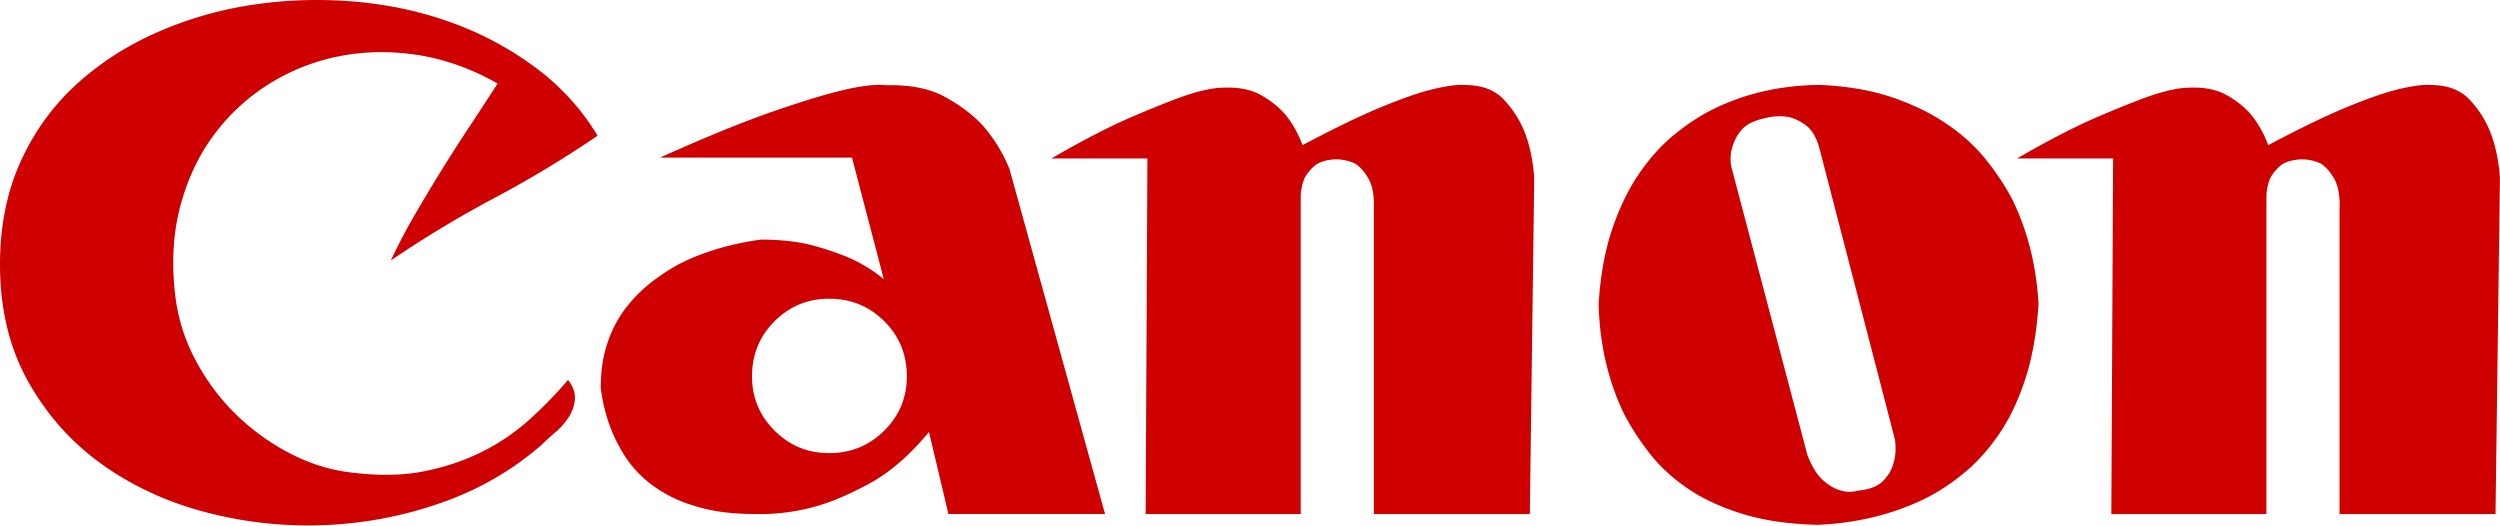 <?xml version="1.0" standalone="no"?><!DOCTYPE svg PUBLIC "-//W3C//DTD SVG 1.1//EN" "http://www.w3.org/Graphics/SVG/1.1/DTD/svg11.dtd"><svg t="1712520358095" class="icon" viewBox="0 0 4869 1024" version="1.1" xmlns="http://www.w3.org/2000/svg" p-id="4242" xmlns:xlink="http://www.w3.org/1999/xlink" width="228.234" height="48"><path d="M815.757 107.433c-52.119-8.317-102.774-7.837-151.925 1.484A402.863 402.863 0 0 0 526.619 161.934a391.934 391.934 0 0 0-108.417 98.678c-29.988 39.768-52.119 85.889-66.371 138.425-14.273 52.536-17.972 109.712-11.076 171.569 4.911 46.163 18.181 89.609 39.831 130.338a427.167 427.167 0 0 0 80.393 107.518 438.285 438.285 0 0 0 107.685 76.569c39.81 20.145 80.874 32.182 123.17 36.09 50.154 5.893 95.627 4.66 136.44-3.678 40.813-8.359 78.157-21.107 112.095-38.284a412.831 412.831 0 0 0 91.469-62.609 837.449 837.449 0 0 0 74.479-76.569c9.822 12.748 14.273 25.286 13.27 37.553a74.667 74.667 0 0 1-11.786 34.606c-6.896 10.804-15.485 20.626-25.829 29.466-10.323 8.819-18.912 16.676-25.808 23.552-57.05 50.071-122.669 88.104-196.918 114.122a777.765 777.765 0 0 1-229.372 43.467c-78.679 2.926-155.896-5.642-231.608-25.788-75.712-20.124-143.315-51.784-202.811-94.979-59.495-43.195-107.184-97.696-143.065-163.461C16.509 672.712-0.94 595.663 0.042 507.287c0.982-72.64 14.754-137.694 41.294-195.121 26.54-57.447 62.442-106.787 107.685-148.017 45.243-41.231 97.362-74.855 156.356-100.873A729.011 729.011 0 0 1 490.508 9.528a848.984 848.984 0 0 1 196.918-6.625c66.872 5.392 130.296 18.891 190.293 40.499a636.561 636.561 0 0 1 164.464 87.623 462.672 462.672 0 0 1 121.687 133.264 2148.228 2148.228 0 0 1-201.348 121.519 2148.228 2148.228 0 0 0-201.348 121.498 1084.375 1084.375 0 0 1 44.261-84.698 3418.737 3418.737 0 0 1 108.417-175.247c19.184-28.964 37.616-57.176 55.316-84.677-50.154-28.483-101.29-46.894-153.409-55.232z m1031.42 893.601l-37.908-159.783c-36.78 44.658-74.96 77.885-114.602 99.66-39.622 21.733-76.109 37.219-109.42 46.393-39.037 10.302-77.53 14.879-115.438 13.751-36.78 0-69.213-3.448-97.362-10.323-28.149-6.875-52.557-16.028-73.225-27.48-20.689-11.452-38.201-24.346-52.557-38.66a216.123 216.123 0 0 1-35.317-45.536c-21.838-36.654-35.63-77.885-41.377-123.714 0-32.078 4.326-61 12.936-86.767 8.61-25.767 20.396-48.399 35.317-67.875a279.275 279.275 0 0 1 49.966-50.677 385.184 385.184 0 0 1 56.862-36.947c45.975-22.904 98.219-38.368 156.815-46.393 41.356 0 76.966 4.305 106.828 12.894 29.884 8.568 54.564 17.47 74.103 26.623 22.987 11.452 42.506 24.053 58.576 37.804l-62.024-237.104H1285.43c89.609-40.102 162.541-69.881 218.839-89.358 56.277-19.477 101.082-33.227 134.413-41.231 37.908-9.174 67.186-12.601 87.874-10.302 47.103-1.149 85.889 6.875 116.316 24.032 30.427 17.199 54.835 36.09 73.225 56.716a298.752 298.752 0 0 1 49.966 82.483l186.093 671.815H1847.177z m-124.926-162.374c29.298-29.194 43.927-64.427 43.927-105.658 0-42.38-14.628-78.178-43.927-107.393-29.298-29.215-65.2-43.822-107.706-43.822-41.356 0-76.694 14.628-105.951 43.822-29.298 29.215-43.948 64.991-43.948 107.393 0 41.231 14.628 76.464 43.927 105.679 29.298 29.194 64.615 43.801 105.972 43.801 42.506 0 78.408-14.607 107.706-43.801zM2456.091 185.381c19.435 10.909 35.463 23.823 48.064 38.765a208.265 208.265 0 0 1 32.6 58.576c62.902-33.311 114.686-58.304 155.29-74.939 40.625-16.655 72.932-27.856 96.965-33.603 28.609-6.896 49.757-9.759 63.487-8.631 33.185 0 58.639 9.487 76.381 28.421a199.843 199.843 0 0 1 40.332 62.902c10.282 26.415 16.572 56.298 18.85 89.609l-8.568 654.721H2675.724V410.239c1.149-27.564-2.299-48.232-10.302-62.024-8.004-13.792-16.572-23.552-25.725-29.298-11.452-5.747-24.596-8.61-39.475-8.61-18.306 1.149-31.764 5.454-40.332 12.936-8.568 7.46-15.151 15.778-19.727 24.973a101.646 101.646 0 0 0-6.875 37.908V1001.222h-302.012l3.427-692.65h-187.033c61.773-35.609 114.101-62.609 157.003-80.978 42.903-18.39 77.509-32.182 103.819-41.377 30.887-10.323 56.047-15.485 75.503-15.485 28.609-1.149 52.62 3.741 72.076 14.628z m1880.781 0c19.435 10.909 35.463 23.823 48.064 38.765a208.537 208.537 0 0 1 32.6 58.576c62.902-33.311 114.686-58.304 155.29-74.939 40.625-16.655 72.932-27.856 96.965-33.603 28.588-6.896 49.757-9.759 63.487-8.631 33.185 0 58.639 9.487 76.36 28.421a199.948 199.948 0 0 1 40.332 62.902c10.302 26.415 16.593 56.298 18.87 89.609l-8.568 654.721H4556.505V410.239c1.149-27.564-2.299-48.232-10.302-62.024-8.004-13.792-16.593-23.552-25.725-29.298-11.452-5.747-24.596-8.61-39.475-8.61-18.306 1.149-31.764 5.454-40.332 12.936-8.568 7.46-15.151 15.778-19.727 24.973a101.562 101.562 0 0 0-6.875 37.908V1001.222h-302.012l3.427-692.65h-187.033c61.773-35.609 114.101-62.609 157.003-80.978 42.903-18.39 77.509-32.182 103.819-41.377 30.887-10.323 56.047-15.485 75.503-15.485 28.609-1.149 52.62 3.741 72.076 14.628z m-652.213 4.054c40.541 13.792 76.046 31.033 106.473 51.721 30.406 20.689 55.755 43.676 76.046 68.962a494.436 494.436 0 0 1 50.697 75.858c30.406 60.916 47.855 129.293 52.369 205.151-3.365 55.17-11.828 103.715-25.349 145.656-13.521 41.962-30.699 78.157-51.533 108.626-20.835 30.448-43.927 56.026-69.275 76.694-25.37 20.689-50.99 37.365-76.903 50.008-61.961 29.884-130.693 46.56-206.175 50.008-55.19-1.149-103.652-8.046-145.322-20.689-41.691-12.643-77.467-29.027-107.33-49.13-29.842-20.124-54.919-43.112-75.189-68.962a486.683 486.683 0 0 1-50.697-78.449c-30.427-63.194-46.769-133.891-49.026-212.048 3.385-55.17 12.121-103.715 26.206-145.656 14.085-41.962 31.555-78.157 52.39-108.605 20.835-30.469 43.927-56.047 69.275-76.736 25.349-20.689 50.99-37.344 76.903-49.987 60.812-29.884 129.001-45.39 204.483-46.539 54.083 2.299 101.395 10.323 141.957 24.116z m-17.617 747.715c10.114-10.114 16.885-21.357 20.271-33.708 4.472-13.479 5.601-29.215 3.344-47.187l-146.847-566.324c-5.642-21.357-14.357-36.529-26.164-45.515-11.828-8.986-23.928-14.607-36.299-16.843-14.628-2.257-30.385-1.128-47.27 3.344-19.142 4.514-32.914 11.535-41.356 21.086a82.796 82.796 0 0 0-17.721 31.179c-4.514 12.35-5.642 25.85-3.385 40.458l148.561 562.939c8.986 22.486 18.85 38.493 29.549 48.043 10.679 9.55 21.107 16.008 31.221 19.372a60.101 60.101 0 0 0 37.156 1.672c22.486-2.215 38.807-8.401 48.942-18.515z" fill="#CE0000" p-id="4243"></path></svg>